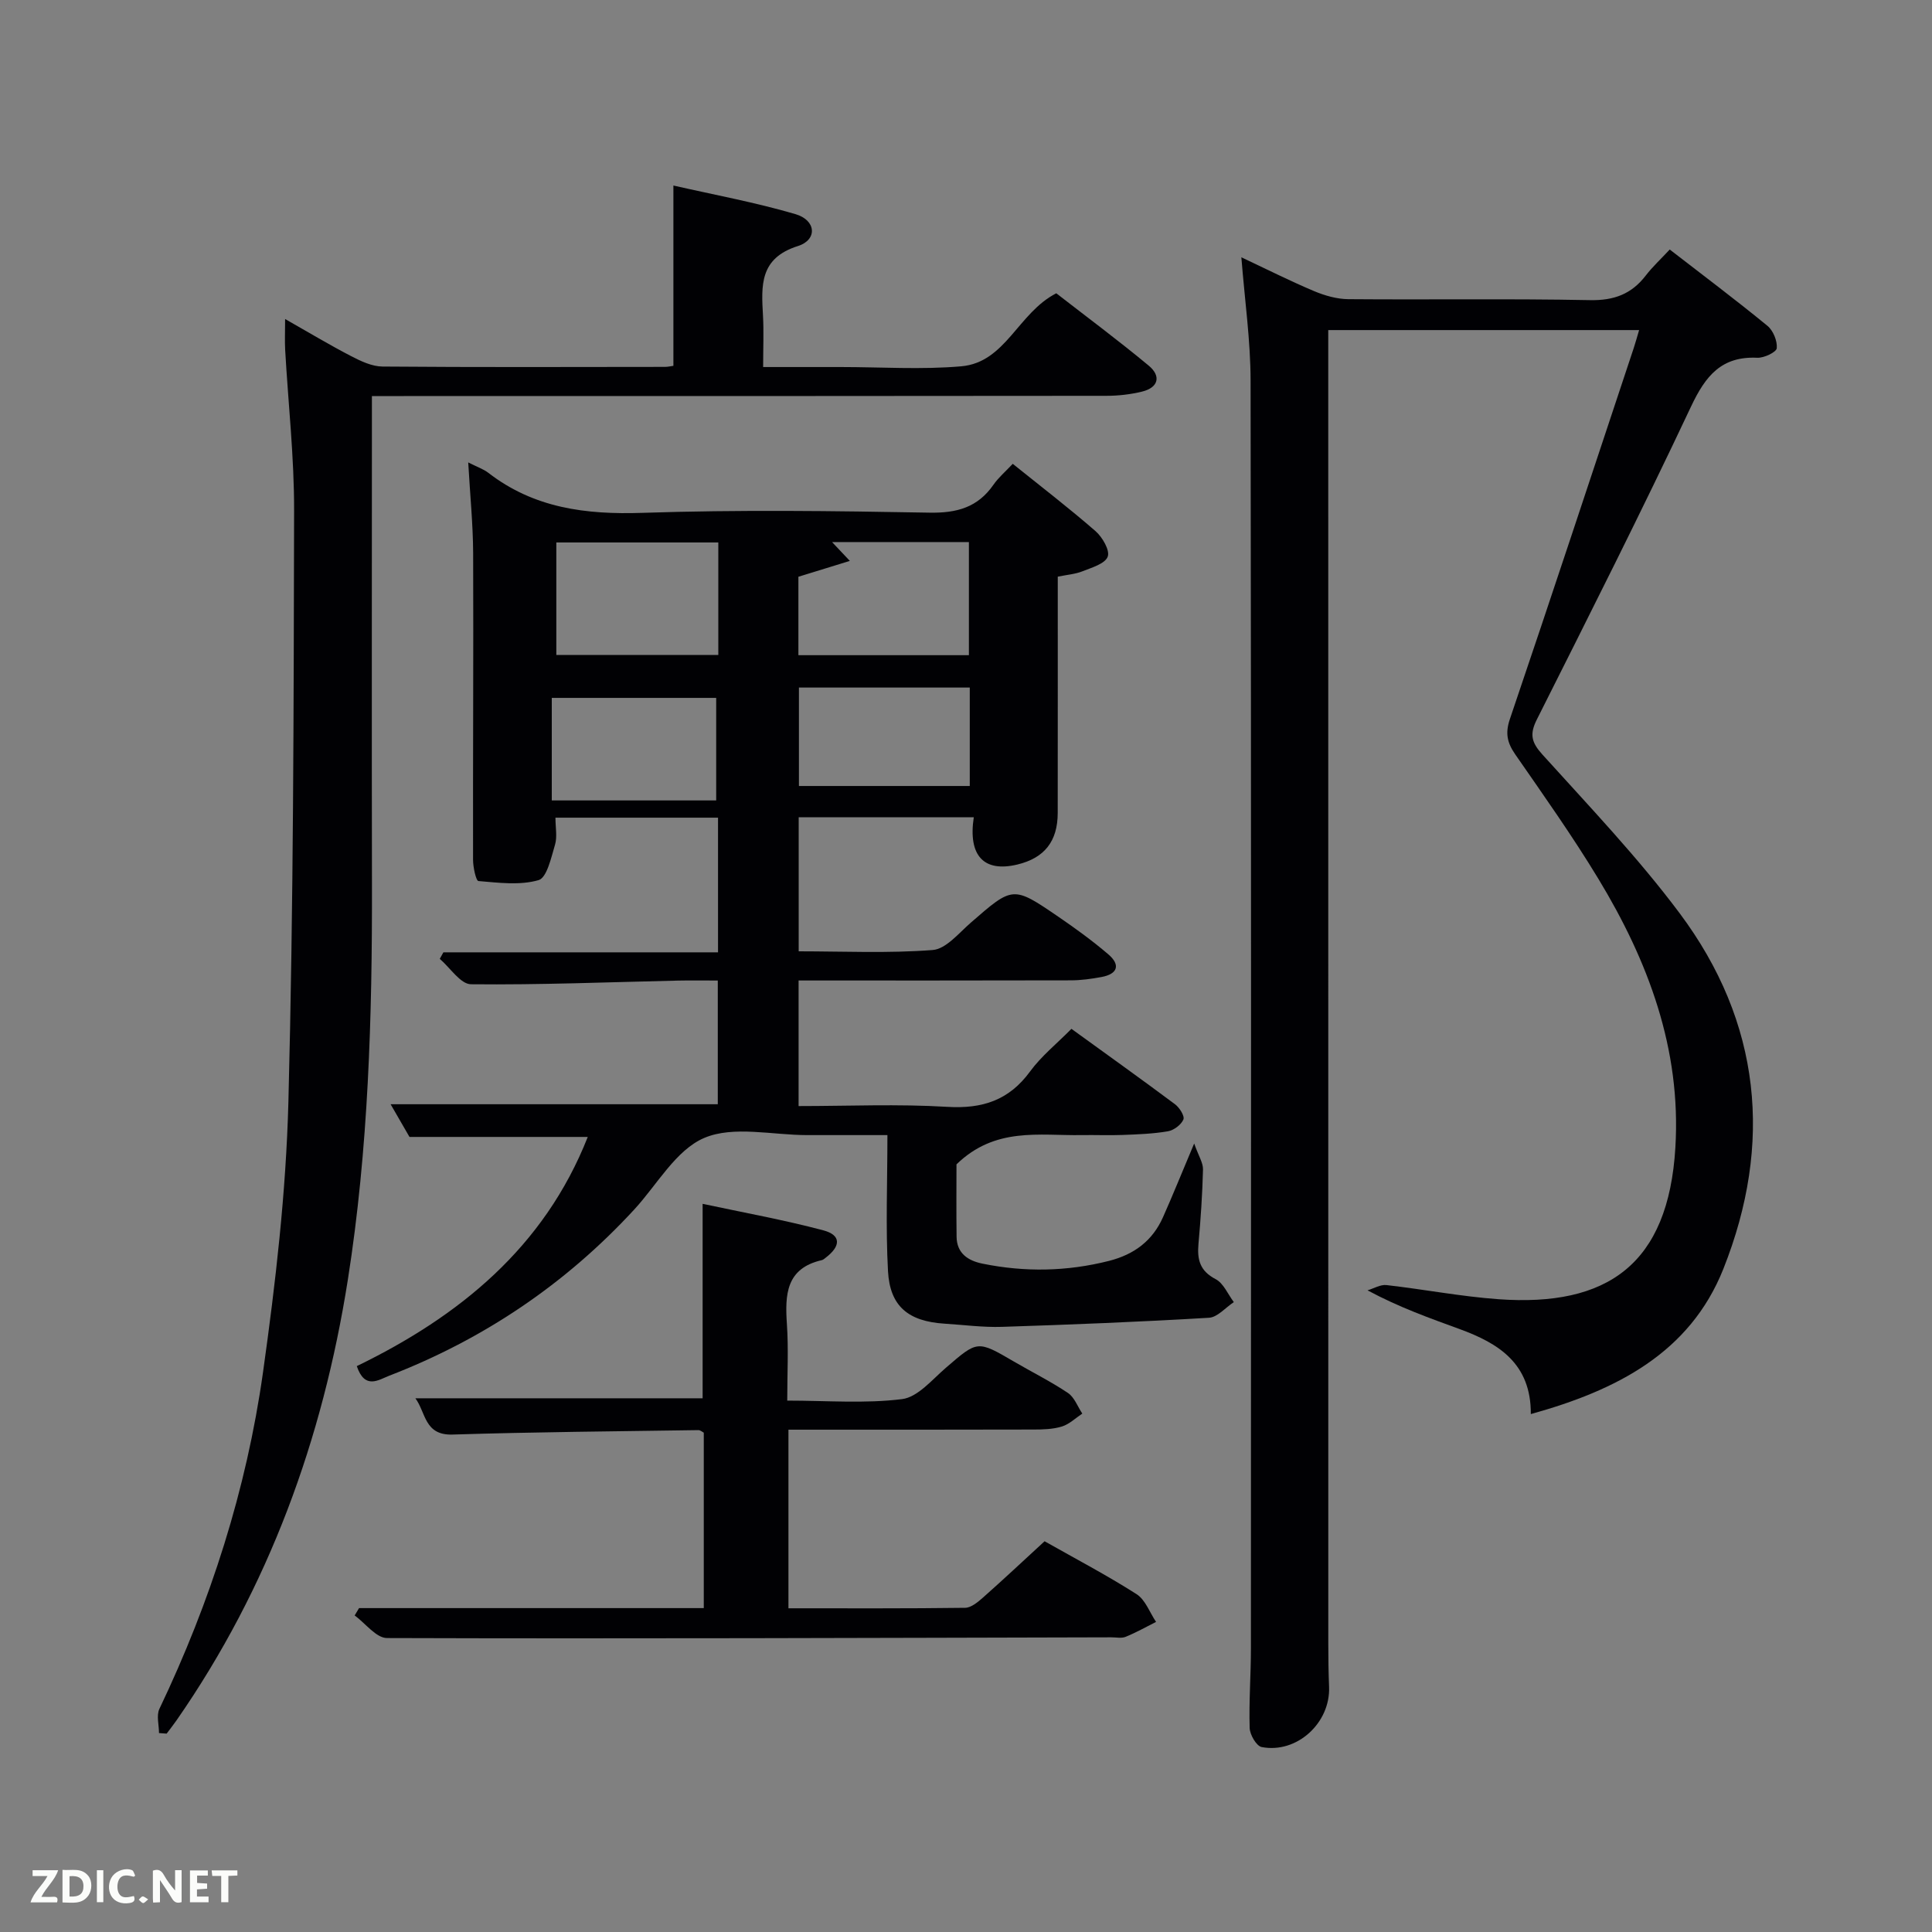 <svg enable-background="new 0 0 400 400" viewBox="0 0 400 400" xmlns="http://www.w3.org/2000/svg"><rect x="0" y="0" width="400" height="400" fill="#808080" stroke="none"/><path d="m96.94 95.74c1.87.95 3.15 1.37 4.16 2.15 9.47 7.32 20.19 8.68 31.89 8.29 19.81-.66 39.65-.4 59.47-.04 5.68.1 9.98-1.1 13.24-5.8 1.03-1.48 2.45-2.68 3.98-4.31 5.83 4.69 11.63 9.14 17.14 13.94 1.42 1.24 3.01 3.98 2.52 5.28-.55 1.47-3.29 2.26-5.2 3.02-1.49.6-3.18.72-5.14 1.12 0 16.32.01 32.62-.01 48.93-.01 5.87-2.75 9.32-8.35 10.67-6.94 1.67-10.24-1.81-9.03-9.78-11.98 0-23.92 0-36.25 0v27.75c9.22 0 18.53.44 27.74-.27 2.76-.21 5.41-3.5 7.88-5.65 8.72-7.59 8.72-7.68 18.14-1.24 3.56 2.43 7.06 4.98 10.33 7.77 2.57 2.19 1.98 4.08-1.39 4.71-2.11.39-4.27.69-6.41.69-18.65.05-37.29.03-56.31.03v26c10.25 0 20.55-.46 30.78.16 7.28.44 12.78-1.35 17.15-7.33 2.32-3.17 5.5-5.72 8.56-8.82 7.23 5.24 14.39 10.35 21.44 15.61.93.69 2.04 2.45 1.74 3.16-.47 1.1-1.98 2.23-3.2 2.44-3.09.53-6.26.64-9.4.76-2.83.11-5.66-.02-8.5.03-8.74.14-17.86-1.74-25.88 6.06 0 4.04-.05 9.51.02 14.98.04 3.48 2.42 4.98 5.39 5.58 8.76 1.78 17.46 1.63 26.18-.58 5.22-1.33 9-4.17 11.17-9.05 2.01-4.51 3.85-9.09 6.45-15.25.93 2.62 1.86 4.01 1.83 5.37-.13 5.15-.48 10.29-.94 15.42-.29 3.24.29 5.6 3.55 7.29 1.64.85 2.54 3.13 3.77 4.76-1.72 1.13-3.38 3.14-5.16 3.24-14.26.85-28.53 1.42-42.8 1.88-3.97.13-7.97-.41-11.95-.66-7.45-.48-11.29-3.56-11.69-10.87-.5-9.11-.12-18.26-.12-28.17-6.16 0-11.41 0-16.66 0-7.16 0-15.18-1.99-21.25.58-5.87 2.49-9.76 9.67-14.49 14.81-14.23 15.45-31.19 26.87-50.75 34.43-2.2.85-5.04 2.95-6.71-1.99 21.2-10.29 38.8-24.57 47.82-47.45-12.32 0-24.42 0-36.91 0-1.1-1.91-2.42-4.19-3.91-6.77h67.74c0-8.18 0-16.57 0-25.61-2.68 0-5.45-.05-8.21.01-14.3.32-28.6.91-42.89.76-2.17-.02-4.31-3.42-6.46-5.26.25-.45.5-.9.75-1.35h56.86c0-9.5 0-18.55 0-27.88-11.14 0-22.19 0-33.66 0 0 2.04.4 3.95-.09 5.6-.79 2.65-1.68 6.82-3.4 7.33-3.87 1.12-8.29.54-12.45.19-.51-.04-1.12-2.87-1.12-4.41-.04-21.16.1-42.32.02-63.48-.03-5.98-.63-11.94-1.02-18.78zm18.24 39.86h33.54c0-7.99 0-15.58 0-23.29-11.31 0-22.35 0-33.54 0zm50.12-16.19v16.24h35.3c0-8.07 0-15.79 0-23.42-9.64 0-18.87 0-28.33 0 1.12 1.19 2.04 2.16 3.68 3.9-4.06 1.25-7.32 2.25-10.65 3.28zm-17.02 25.08c-11.74 0-22.8 0-34.04 0v21.23h34.04c0-7.17 0-14.07 0-21.23zm52.5-2.14c-12.11 0-23.81 0-35.37 0v20.38h35.37c0-6.85 0-13.44 0-20.38z" fill="#010104"/><path d="m316.94 292.77c.06-10.48-6.68-14.66-14.77-17.61-6.21-2.27-12.45-4.47-19.04-8.01 1.31-.39 2.67-1.23 3.92-1.09 7.75.88 15.44 2.37 23.21 2.93 22.48 1.61 35.17-7.17 36.61-31.44 1.22-20.39-5.64-38.61-15.98-55.66-5.34-8.81-11.31-17.24-17.18-25.71-1.66-2.4-2.1-4.36-1.11-7.29 8.68-25.58 17.14-51.23 25.66-76.87.36-1.09.66-2.2 1.1-3.68-21.47 0-42.64 0-64.36 0v5.44c0 88.83 0 177.66.01 266.49 0 3 .04 6 .16 9 .29 7.43-6.65 13.84-13.95 12.44-1.09-.21-2.45-2.55-2.49-3.95-.17-5.49.26-10.99.26-16.48.02-87.5.07-174.99-.07-262.49-.01-8.26-1.2-16.52-1.91-25.52 5.29 2.49 10.1 4.91 15.05 7 2.22.93 4.72 1.65 7.1 1.67 16.66.14 33.34-.13 50 .2 4.99.1 8.62-1.24 11.59-5.11 1.4-1.82 3.12-3.4 4.95-5.37 6.89 5.33 13.67 10.42 20.22 15.79 1.2.98 2.08 3.14 1.94 4.64-.07.81-2.64 2.05-4.03 1.98-7.42-.35-10.72 3.75-13.7 10.06-10.27 21.8-21.13 43.32-31.95 64.85-1.53 3.05-1.11 4.73 1.16 7.24 9.7 10.74 19.75 21.27 28.4 32.84 16.89 22.59 19.37 47.73 9.06 73.66-6.94 17.4-22.14 25.14-39.86 30.05z" fill="#010104"/><path d="m32.92 358.81c0-1.68-.57-3.63.08-5 10.58-22.18 18.03-45.39 21.45-69.67 2.61-18.56 4.77-37.3 5.26-56.01 1.06-40.77 1.09-81.57 1.18-122.36.03-11.11-1.22-22.22-1.85-33.34-.1-1.81-.01-3.64-.01-6.38 4.9 2.78 9.23 5.39 13.72 7.71 2 1.04 4.28 2.11 6.45 2.13 19.49.16 38.98.09 58.47.07.63 0 1.25-.16 1.75-.22 0-12.3 0-24.35 0-37.33 8.42 1.92 16.98 3.49 25.29 5.93 4.28 1.26 4.57 5.31.49 6.6-7.99 2.52-7.58 8.21-7.23 14.43.18 3.3.03 6.62.03 10.62h14.05 2c8.33 0 16.71.57 24.97-.15 9.2-.81 11.72-11.04 19.67-15.12 6.14 4.77 12.78 9.7 19.14 14.98 2.57 2.13 2.08 4.53-1.39 5.38-2.39.58-4.91.87-7.38.87-48.47.06-96.95.05-145.42.05-1.98 0-3.96 0-6.64 0v5.54c0 31.82-.05 63.64.01 95.45.06 27.45-.72 54.86-5 82.02-5.2 32.94-16.33 63.63-35.46 91.17-.65.94-1.37 1.83-2.05 2.75-.53-.03-1.05-.08-1.58-.12z" fill="#010104"/><path d="m163.24 296v36.98c12.35 0 24.47.06 36.58-.1 1.26-.02 2.65-1.2 3.72-2.14 4.22-3.74 8.34-7.6 12.73-11.64 6.45 3.65 12.91 7.04 19.04 10.95 1.83 1.17 2.72 3.79 4.04 5.75-2.09 1.05-4.14 2.21-6.31 3.09-.86.35-1.98.09-2.98.1-49.98.12-99.96.31-149.94.15-2.24-.01-4.46-3.05-6.69-4.68.3-.51.61-1.01.91-1.52h71.37c0-12.29 0-24.22 0-36.32-.27-.13-.7-.53-1.12-.53-16.97.25-33.95.39-50.92.92-5.83.18-5.49-4.58-7.67-7.51h59.47c0-13.06 0-26.11 0-40.26 8.4 1.8 16.79 3.31 25 5.49 3.68.98 3.65 3.24.51 5.64-.26.2-.54.46-.84.53-7.42 1.7-7.63 7.14-7.22 13.25.35 5.1.07 10.24.07 15.83 8.26 0 16.12.65 23.78-.31 3.25-.41 6.21-4.03 9.06-6.48 6.57-5.67 6.5-5.73 14.08-1.3 3.73 2.18 7.62 4.11 11.2 6.51 1.34.9 2 2.82 2.97 4.27-1.39.92-2.68 2.19-4.21 2.67-1.85.57-3.91.63-5.88.63-16.79.05-33.58.03-50.75.03z" fill="#010104"/><g fill="#fbfcfa"><path d="m37.59 393.81c-.92.31-1.52.05-2-.78-.7-1.2-1.52-2.34-2.47-3.78v4.59c-.55.03-.95.05-1.41.07-.03-.37-.06-.64-.06-.91 0-1.91 0-3.81 0-5.7 1.13-.41 1.77-.03 2.29.91.62 1.11 1.38 2.14 2.31 3.19v-4.2h1.35v6.61z"/><path d="m12.94 393.88v-6.75c1.9.19 3.93-.54 5.37 1.29.8 1.01.78 2.88.03 3.97-1.37 1.97-3.4 1.51-5.4 1.49m1.45-1.22c2.04.12 2.92-.58 2.89-2.21-.03-1.51-.98-2.19-2.89-2z"/><path d="m11.81 393.87h-5.49c.68-2.18 2.47-3.48 3.51-5.45h-3.08v-1.21h5.29c-.71 2.13-2.44 3.48-3.47 5.51.86 0 1.63.04 2.39-.01.79-.05 1.14.21.85 1.16"/><path d="m39.33 393.86v-6.61h3.7v1.07h-2.22v1.52c.68.04 1.34.09 2.07.13v1.07c-.72.05-1.38.09-2.1.14v1.48h2.4v1.19h-3.85z"/><path d="m27.71 388.56c-1.15-.3-2.46-.61-3.1.64-.37.73-.41 1.93-.06 2.67.63 1.35 1.99.93 3.17.68.35.94-.01 1.32-.93 1.46-1.62.25-3.05-.27-3.76-1.48-.72-1.24-.6-3.03.31-4.17.88-1.11 2.71-1.7 4-1.16.32.13.44.74.65 1.12-.1.08-.19.16-.28.24"/><path d="m49.15 387.24v1.07c-.59.02-1.17.05-1.87.08v5.44h-1.48v-5.44h-1.85c-.05-.4-.08-.73-.13-1.15z"/><path d="m20.06 387.21h1.33v6.62h-1.33z"/><path d="m30.68 393.25c-.49.38-.8.79-1.05.76-.32-.05-.6-.45-.9-.7.26-.24.51-.64.8-.67.29-.04.62.3 1.15.61"/></g></svg>